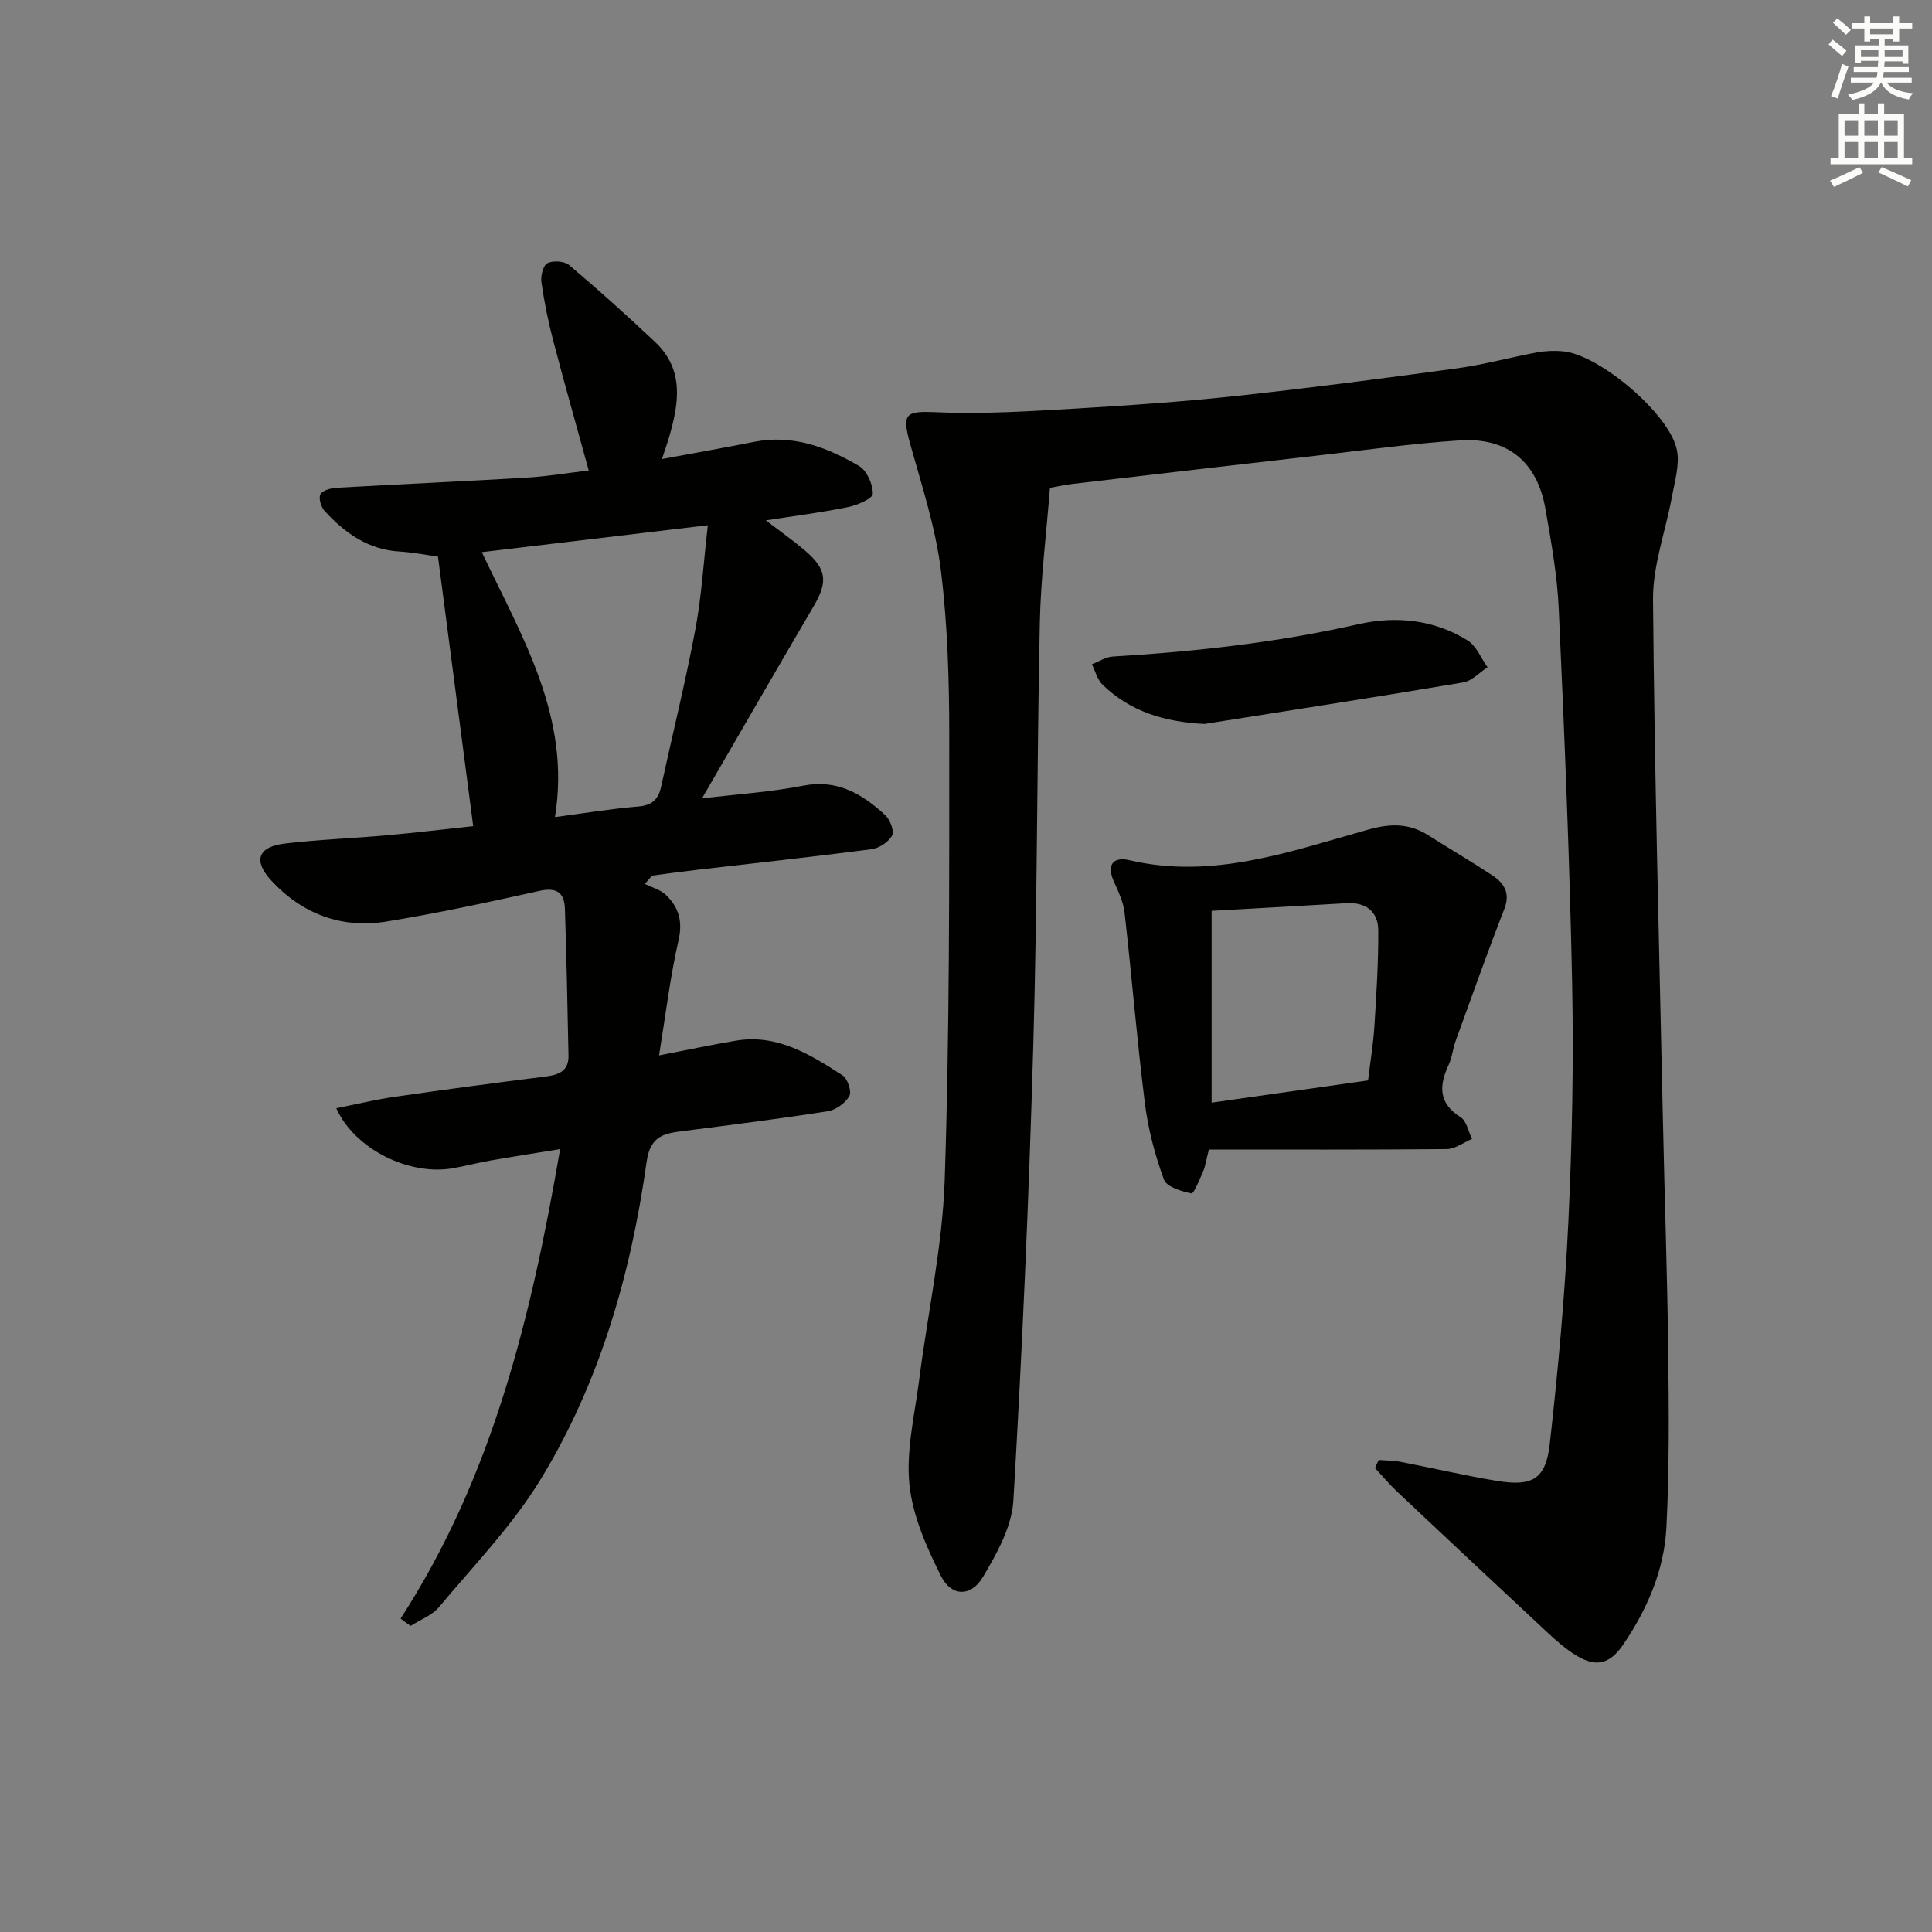 <svg enable-background="new 0 0 400 400" viewBox="0 0 400 400" xmlns="http://www.w3.org/2000/svg"><rect x="0" y="0" width="400" height="400" fill="#808080" stroke="none"/><g fill="#010100"><path d="m285.45 302.27c1.49.12 3.01.1 4.47.38 6.67 1.29 13.29 2.84 19.99 3.95 7.34 1.21 10.12-.33 10.95-7.64 1.73-15.34 3.13-30.74 3.86-46.16.78-16.46 1.1-32.96.77-49.43-.52-25.78-1.6-51.55-2.77-77.31-.31-6.94-1.56-13.86-2.76-20.72-1.7-9.72-7.84-14.81-17.75-14.16-9.94.65-19.83 2.04-29.73 3.17-16.83 1.92-33.66 3.88-50.48 5.85-1.46.17-2.91.5-4.62.8-.74 9.51-1.91 18.76-2.1 28.03-.61 29.14-.51 58.3-1.35 87.43-.9 31.42-2.28 62.83-4.12 94.21-.32 5.42-3.42 10.98-6.31 15.84-2.48 4.16-6.54 4.08-8.69-.23-2.98-5.97-5.88-12.48-6.53-18.99-.7-7.05 1.1-14.38 2.02-21.56 1.76-13.82 4.82-27.59 5.29-41.45 1.02-30.62.94-61.27.94-91.91 0-11.46-.33-23-1.74-34.36-1.1-8.83-3.94-17.46-6.35-26.09-1.79-6.42-.94-6.86 5.6-6.57 9.6.43 19.26-.22 28.87-.77 11.11-.65 22.23-1.43 33.3-2.63 15.18-1.64 30.33-3.62 45.46-5.69 5.55-.76 11-2.27 16.52-3.29 1.78-.33 3.67-.4 5.47-.23 7.5.72 22.06 12.99 23.53 20.45.6 3.02-.45 6.43-1.03 9.61-1.29 7.13-3.98 14.23-3.92 21.33.3 35.96 1.28 71.91 2.05 107.86.34 15.98.91 31.95 1.1 47.93.14 12.12.24 24.26-.38 36.36-.45 8.75-3.93 16.79-8.84 24.07-3.02 4.48-6 4.96-10.54 1.95-1.79-1.19-3.44-2.63-5.02-4.1-10.46-9.75-20.9-19.52-31.31-29.33-1.64-1.54-3.09-3.28-4.62-4.93.24-.56.5-1.12.77-1.67z"/><path d="m82.94 335.11c19.05-29.45 27.05-62.49 33.03-97.2-5.12.83-9.77 1.55-14.4 2.36-2.61.46-5.18 1.14-7.79 1.6-9.04 1.59-20.3-3.89-24.16-12.42 4.16-.83 8.09-1.79 12.07-2.36 10.35-1.5 20.72-2.89 31.1-4.18 2.79-.35 4.97-1.06 4.91-4.35-.2-10.14-.41-20.27-.74-30.41-.11-3.33-1.7-4.49-5.27-3.7-10.52 2.34-21.07 4.62-31.7 6.35-9.3 1.51-17.47-1.6-23.83-8.5-3.82-4.15-2.71-7 2.81-7.65 7.09-.84 14.25-1.09 21.36-1.73 6.08-.55 12.14-1.29 17.64-1.88-2.45-18.76-4.83-36.95-7.29-55.8-2.26-.31-5.14-.88-8.05-1.06-6.45-.4-11.21-3.84-15.36-8.32-.77-.83-1.36-2.66-.94-3.5.41-.83 2.17-1.31 3.37-1.37 13.11-.75 26.23-1.32 39.35-2.1 4.25-.25 8.47-.97 12.84-1.48-2.57-9.36-5.05-18.07-7.34-26.83-1.05-4-1.88-8.08-2.46-12.18-.18-1.29.38-3.49 1.26-3.92 1.19-.58 3.51-.43 4.5.41 6.07 5.14 12 10.46 17.79 15.93 6.15 5.81 4.89 12.85 2.82 19.92-.36 1.22-.79 2.41-1.41 4.3 6.74-1.25 12.9-2.33 19.03-3.55 8.03-1.6 15.15 1.09 21.8 5.01 1.61.95 2.86 3.79 2.82 5.73-.02.99-3.2 2.36-5.12 2.75-5.31 1.1-10.7 1.77-17.02 2.76 3.17 2.42 5.68 4.18 8 6.15 4.63 3.93 4.89 6.53 1.89 11.64-7.56 12.88-15.02 25.82-23.11 39.77 7.43-.89 14.27-1.32 20.93-2.63 7.09-1.39 12.23 1.71 16.97 6.06 1.02.94 1.96 3.32 1.46 4.25-.73 1.36-2.7 2.64-4.29 2.85-12.02 1.57-24.08 2.86-36.12 4.26-3.1.36-6.2.8-9.29 1.2-.5.57-1 1.15-1.49 1.72 1.46.73 3.2 1.18 4.33 2.25 2.66 2.54 3.56 5.45 2.64 9.43-1.73 7.55-2.64 15.29-4.03 23.82 5.97-1.15 10.92-2.22 15.9-3.05 8.56-1.43 15.4 2.86 22.09 7.18 1.05.68 1.93 3.37 1.41 4.28-.83 1.46-2.8 2.89-4.48 3.15-9.84 1.55-19.73 2.79-29.61 4.06-4.01.52-7.1.79-7.89 6.43-3.25 23.2-9.67 45.62-21.93 65.71-5.82 9.54-13.81 17.79-21.03 26.44-1.45 1.74-3.9 2.63-5.9 3.92-.71-.49-1.39-1.01-2.07-1.52zm16.81-220.79c8.36 17.63 18.51 34.16 15.15 54.85 5.81-.77 11.51-1.71 17.25-2.19 2.85-.24 4.15-1.46 4.72-4.07 2.36-10.84 5.03-21.62 7.08-32.51 1.3-6.9 1.71-13.97 2.6-21.66-16.13 1.93-31.07 3.71-46.8 5.58z"/><path d="m250.28 238c-.59 2.34-.74 3.5-1.19 4.53-.72 1.65-1.93 4.65-2.42 4.55-2.07-.42-5.14-1.34-5.69-2.86-1.85-5.07-3.27-10.41-3.94-15.76-1.65-13.14-2.72-26.34-4.21-39.5-.25-2.23-1.31-4.42-2.25-6.53-1.56-3.52.04-5.09 3.22-4.34 17.35 4.07 33.39-1.84 49.56-6.35 4.53-1.26 8.4-1.31 12.34 1.19 4.35 2.76 8.8 5.36 13.1 8.19 2.52 1.65 3.99 3.66 2.64 7.12-3.54 9.06-6.78 18.23-10.1 27.37-.56 1.55-.68 3.28-1.37 4.76-2.04 4.35-2.24 7.99 2.45 10.95 1.23.78 1.58 2.95 2.34 4.49-1.75.73-3.49 2.08-5.25 2.1-16.44.15-32.88.09-49.23.09zm.57-49.42v39.71c11.08-1.57 21.69-3.08 32.39-4.6.48-3.95 1.08-7.54 1.31-11.16.42-6.61.84-13.24.81-19.85-.02-3.94-2.52-5.92-6.61-5.68-9.09.54-18.19 1.03-27.9 1.58z"/><path d="m249.37 149.89c-8.09-.41-15.28-2.47-21.1-8.13-1.08-1.05-1.49-2.8-2.21-4.23 1.45-.55 2.87-1.51 4.35-1.6 17.09-1.02 34.04-2.9 50.79-6.69 7.78-1.76 15.67-.99 22.64 3.35 1.83 1.14 2.78 3.67 4.14 5.56-1.68 1.08-3.24 2.84-5.04 3.14-17.84 3.01-35.71 5.77-53.57 8.6z"/></g><path d="m378.6 9.2.8-1c.9.7 1.9 1.4 2.9 2.3l-.9 1.1c-1.1-.9-2-1.7-2.8-2.4zm.5 10.7c.9-2.1 1.6-4.3 2.3-6.7.4.2.8.4 1.3.6-.7 2.1-1.5 4.2-2.2 6.6zm.4-15.2.9-.9c1 .8 2 1.6 2.8 2.4l-1 1c-1-.9-1.9-1.8-2.7-2.5zm12.5-1.3h1.2v1.4h2.7v1.1h-2.7v2.7h-1.2v-.5h-1.8v1.3h4.9v3.8h-1.2v-.5h-3.7c0 .4-.1.9-.1 1.2h5.1v1h-5.2c0 .5-.1.9-.2 1.2h6v1h-5.2c1.1 1.3 2.9 2 5.5 2.2-.4.4-.7.8-.9 1.3-2.9-.5-4.8-1.6-5.7-3.5h-.1c-.8 1.7-2.7 2.9-5.9 3.6-.2-.4-.6-.8-.9-1.1 2.8-.6 4.6-1.4 5.4-2.5h-4.8v-1h5.3c.1-.3.2-.7.2-1.2h-4.9v-1h5c0-.4 0-.8.1-1.3h-3.6v.5h-1.2v-3.7h4.9v-1.3h-1.8v.5h-1.2v-2.7h-2.6v-1.1h2.6v-1.4h1.2v1.4h4.7v-1.4zm-6.7 8.4h3.6c0-.4 0-.9 0-1.4h-3.6zm1.9-4.7h4.7v-1.2h-4.7zm6.7 3.3h-3.7v1.4h3.7z" fill="#fbfcfa"/><path d="m384.7 21.4h1.3v2.2h2.8v-2.2h1.3v2.2h4.1v9.1h1.7v1.3h-16.9v-1.3h1.7v-9.1h4.1v-2.2zm.3 13.2.7 1.2c-1.8.9-3.8 1.9-6 2.9-.2-.4-.5-.8-.8-1.3 2.4-1 4.4-2 6.1-2.8zm-3.1-6.5h2.8v-3.2h-2.8zm0 4.6h2.8v-3.3h-2.8zm4.1-4.6h2.8v-3.2h-2.8zm0 4.6h2.8v-3.3h-2.8v3.2zm3.6 1.9c2.1.9 4.1 1.8 6.1 2.7l-.7 1.3c-2.2-1.1-4.2-2-6.1-2.9zm3.3-9.7h-2.8v3.2h2.8zm-2.8 7.8h2.8v-3.3h-2.8z" fill="#fbfcfa"/></svg>